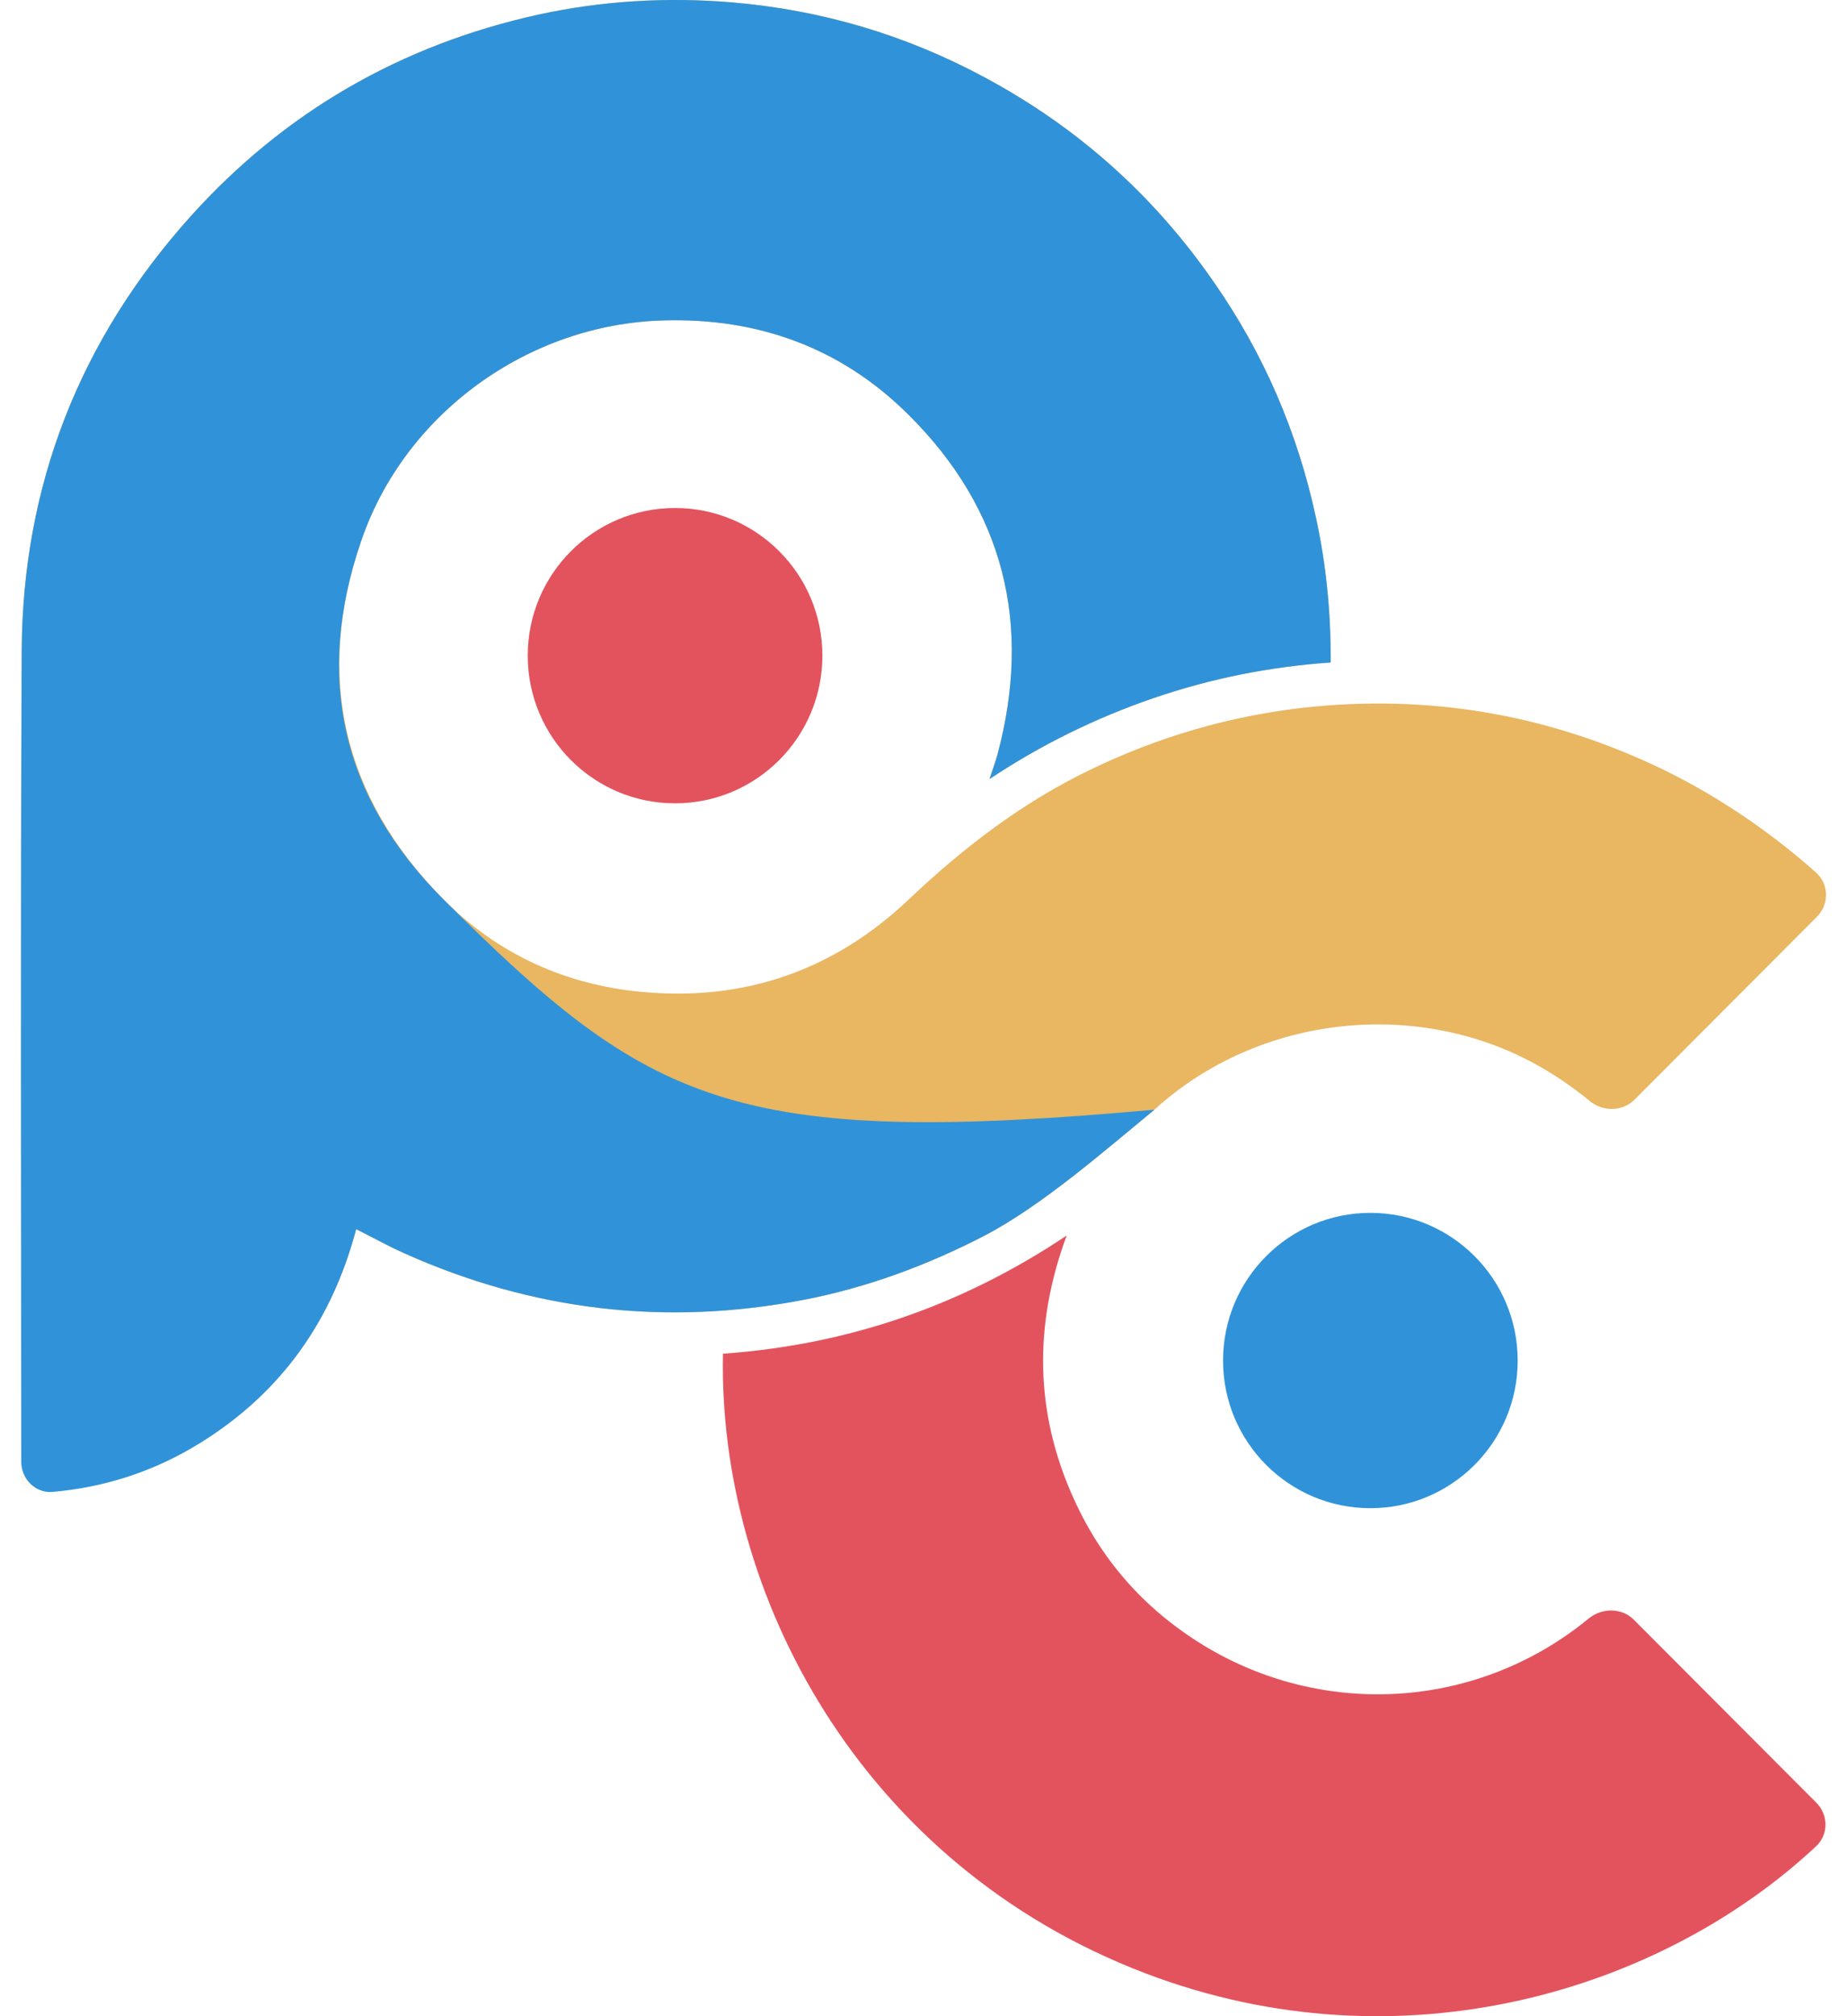 <svg width="44" height="48" viewBox="0 0 44 48" fill="none" xmlns="http://www.w3.org/2000/svg">
<g clip-path="url(#clip0_20_97)">
<path d="M43.263 20.774C43.575 21.051 43.577 21.532 43.282 21.827C41.828 23.284 40.385 24.729 38.938 26.18C38.649 26.468 38.185 26.47 37.87 26.211C37.509 25.914 37.122 25.644 36.709 25.407C33.8 23.735 29.98 24.155 27.501 26.419C26.321 27.39 24.811 28.712 23.442 29.424C22.082 30.125 20.652 30.656 19.143 30.946C15.853 31.577 12.684 31.206 9.625 29.834C9.285 29.684 8.965 29.504 8.625 29.334C8.585 29.314 8.535 29.293 8.485 29.263C7.905 31.457 6.685 33.17 4.756 34.361C3.456 35.163 2.046 35.543 0.507 35.553C0.507 35.473 0.507 35.413 0.507 35.363C0.507 28.742 0.487 22.122 0.517 15.502C0.537 11.545 1.906 8.08 4.546 5.145C6.785 2.661 9.555 1.069 12.824 0.348C14.344 0.017 15.893 -0.073 17.443 0.057C19.562 0.237 21.572 0.828 23.452 1.84C25.661 3.022 27.481 4.644 28.911 6.708C30.1 8.41 30.91 10.283 31.35 12.327C31.59 13.428 31.7 14.54 31.7 15.672C31.7 15.702 31.7 15.722 31.7 15.772C30.25 15.872 28.841 16.153 27.471 16.623C26.101 17.094 24.811 17.725 23.572 18.547C23.642 18.336 23.712 18.146 23.762 17.965C24.591 14.871 23.922 12.136 21.642 9.873C20.042 8.28 18.053 7.559 15.793 7.629C12.594 7.719 9.645 9.833 8.605 12.877C7.495 16.103 8.165 18.977 10.564 21.411C11.854 22.713 13.464 23.444 15.284 23.614C17.733 23.845 19.872 23.104 21.662 21.401C22.952 20.179 24.352 19.107 25.951 18.336C27.581 17.545 29.291 17.044 31.09 16.844C33.98 16.533 36.739 16.984 39.378 18.206C40.77 18.852 42.103 19.741 43.263 20.774Z" fill="url(#paint0_linear_20_97)"/>
<path d="M10.564 21.411C15.456 26.281 17.443 27.328 27.501 26.419C26.321 27.39 24.811 28.712 23.442 29.424C22.082 30.125 20.652 30.656 19.143 30.946C15.853 31.577 12.684 31.206 9.625 29.834C9.285 29.684 8.825 29.434 8.485 29.263C7.905 31.457 6.685 33.17 4.756 34.361C3.671 35.03 2.509 35.406 1.259 35.518C0.845 35.555 0.507 35.215 0.506 34.798C0.505 28.416 0.488 21.871 0.517 15.502C0.537 11.545 1.906 8.08 4.546 5.145C6.785 2.661 9.555 1.069 12.824 0.348C14.344 0.017 15.893 -0.073 17.443 0.057C19.562 0.237 21.572 0.828 23.452 1.84C25.661 3.022 27.481 4.644 28.911 6.708C30.1 8.41 30.91 10.283 31.35 12.327C31.59 13.428 31.7 14.54 31.7 15.672C31.7 15.702 31.7 15.722 31.7 15.772C30.25 15.872 28.841 16.153 27.471 16.623C26.101 17.094 24.811 17.725 23.572 18.547C23.642 18.336 23.712 18.146 23.762 17.965C24.591 14.871 23.922 12.136 21.642 9.873C20.042 8.28 18.053 7.559 15.793 7.629C12.594 7.719 9.645 9.833 8.605 12.877C7.495 16.103 8.127 18.984 10.564 21.411Z" fill="#3093D9"/>
<path d="M17.223 32.228C20.192 32.018 22.912 31.086 25.411 29.414C24.621 31.547 24.651 33.64 25.581 35.684C26.271 37.216 27.361 38.408 28.82 39.259C31.637 40.894 35.226 40.682 37.846 38.533C38.164 38.273 38.633 38.272 38.923 38.562C40.373 40.016 41.819 41.464 43.269 42.917C43.557 43.205 43.564 43.672 43.267 43.951C39.592 47.389 33.401 49.302 27.291 46.981C20.482 44.387 17.103 37.927 17.223 32.228Z" fill="#E3535E"/>
<path d="M16.081 19.125C18.02 19.125 19.591 17.551 19.591 15.609C19.591 13.668 18.02 12.094 16.081 12.094C14.143 12.094 12.572 13.668 12.572 15.609C12.572 17.551 14.143 19.125 16.081 19.125Z" fill="#E3535E"/>
<path d="M32.646 35.906C34.584 35.906 36.155 34.332 36.155 32.391C36.155 30.449 34.584 28.875 32.646 28.875C30.707 28.875 29.136 30.449 29.136 32.391C29.136 34.332 30.707 35.906 32.646 35.906Z" fill="#3093D9"/>
</g>
<defs>
<linearGradient id="paint0_linear_20_97" x1="22.159" y1="-1.55907e-08" x2="22.159" y2="35.553" gradientUnits="userSpaceOnUse">
<stop offset="0.859" stop-color="#E9B661"/>
<stop offset="1" stop-color="#E9B661" stop-opacity="0"/>
</linearGradient>
<clipPath id="clip0_20_97">
<rect width="44" height="48" fill="white"/>
</clipPath>
</defs>
</svg>
